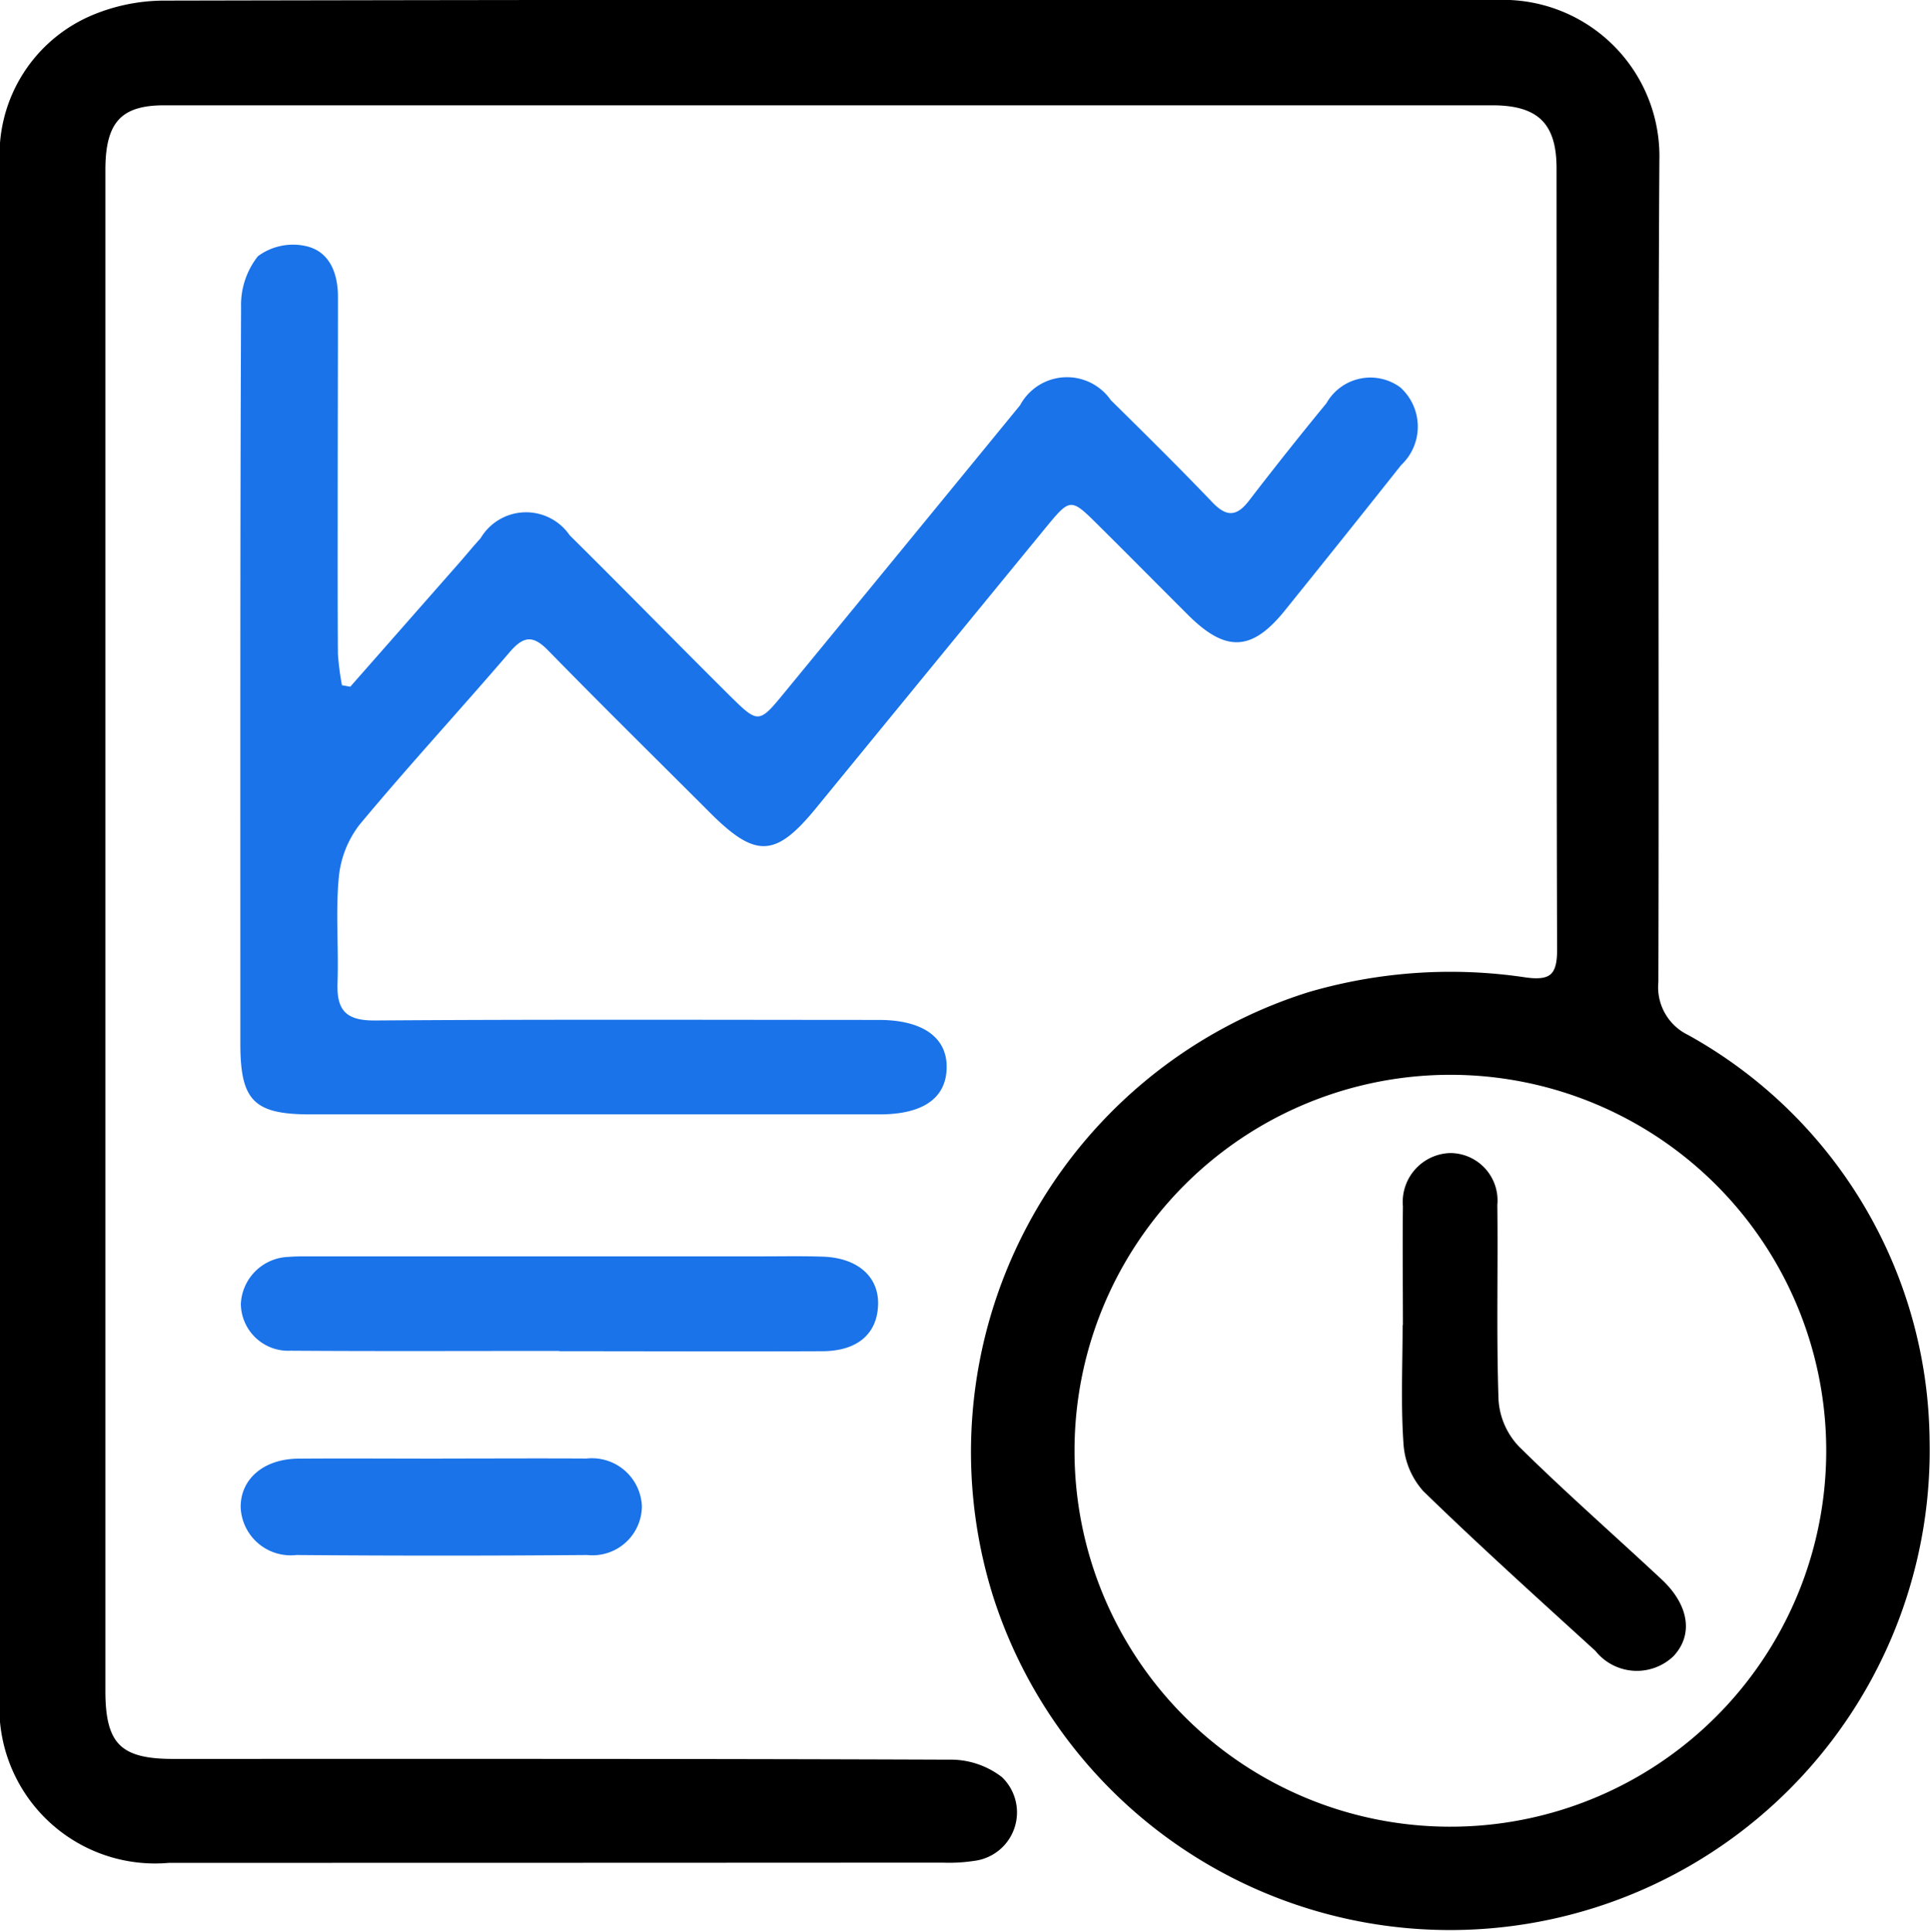 <svg xmlns="http://www.w3.org/2000/svg" width="53.511" height="53.55" viewBox="0 0 53.511 53.55">
  <g id="Group_35402" data-name="Group 35402" transform="translate(-0.004 -0.005)">
    <g id="Group_35403" data-name="Group 35403" transform="translate(0 0)">
      <path id="Path_96531" data-name="Path 96531" d="M.1,25.9Q.1,15.26.1,4.618A4.1,4.1,0,0,1,2.51.552,5.08,5.08,0,0,1,4.556.119Q23.052.081,41.548.1a4.235,4.235,0,0,1,4.36,4.344c-.047,7.591-.006,15.184-.028,22.775a1.57,1.57,0,0,0,.877,1.56A12.888,12.888,0,0,1,53.4,39.924,13.2,13.2,0,0,1,27.623,44.2,13.261,13.261,0,0,1,36.307,27.6a13.919,13.919,0,0,1,5.983-.405c.722.1.984-.1.982-.855-.021-7.226-.009-14.451-.015-21.677,0-1.29-.56-1.842-1.877-1.842q-18.416,0-36.834,0c-1.251,0-1.724.53-1.724,1.883q0,17.239,0,34.478,0,3.848,0,7.7c0,1.505.469,1.976,1.962,1.976,7.173,0,14.346-.007,21.519.021a2.22,2.22,0,0,1,1.411.46,1.254,1.254,0,0,1-.728,2.148,4.484,4.484,0,0,1-.86.046q-10.72.006-21.44.006A4.219,4.219,0,0,1,.1,46.949V25.9M40.168,50.737a10.521,10.521,0,1,0-10.476-10.52,10.517,10.517,0,0,0,10.476,10.52" transform="translate(0.004 0.003)"/>
      <path id="Path_96532" data-name="Path 96532" d="M.1,25.9Q.1,15.26.1,4.618A4.1,4.1,0,0,1,2.51.552,5.08,5.08,0,0,1,4.556.119Q23.052.081,41.548.1a4.235,4.235,0,0,1,4.36,4.344c-.047,7.591-.006,15.184-.028,22.775a1.57,1.57,0,0,0,.877,1.56A12.888,12.888,0,0,1,53.4,39.924,13.2,13.2,0,0,1,27.623,44.2,13.261,13.261,0,0,1,36.307,27.6a13.919,13.919,0,0,1,5.983-.405c.722.1.984-.1.982-.855-.021-7.226-.009-14.451-.015-21.677,0-1.29-.56-1.842-1.877-1.842q-18.416,0-36.834,0c-1.251,0-1.724.53-1.724,1.883q0,17.239,0,34.478,0,3.848,0,7.7c0,1.505.469,1.976,1.962,1.976,7.173,0,14.346-.007,21.519.021a2.22,2.22,0,0,1,1.411.46,1.254,1.254,0,0,1-.728,2.148,4.484,4.484,0,0,1-.86.046q-10.72.006-21.44.006A4.219,4.219,0,0,1,.1,46.949ZM40.168,50.737a10.521,10.521,0,1,0-10.476-10.52A10.517,10.517,0,0,0,40.168,50.737Z" transform="translate(0.004 0.003)" fill="none" stroke="#000" stroke-width="0.2"/>
      <path id="Path_96533" data-name="Path 96533" d="M9.482,18.8l3.045-3.461c.19-.217.371-.441.566-.652a1.465,1.465,0,0,1,2.471-.083c1.488,1.471,2.951,2.969,4.436,4.444.8.789.81.782,1.539-.108Q24.8,14.972,28.051,11a1.478,1.478,0,0,1,2.515-.144c.95.937,1.9,1.875,2.822,2.839.393.409.673.388,1.011-.051q1.051-1.368,2.146-2.7a1.4,1.4,0,0,1,2.046-.442,1.462,1.462,0,0,1,.025,2.157q-1.608,2.029-3.234,4.043c-.906,1.12-1.629,1.148-2.665.118-.834-.831-1.662-1.67-2.5-2.5-.767-.761-.772-.758-1.477.1Q25.56,18.3,22.38,22.184c-1.112,1.354-1.664,1.37-2.922.113-1.5-1.5-3.011-2.986-4.49-4.5-.423-.434-.684-.4-1.067.045-1.379,1.608-2.816,3.164-4.17,4.792a2.827,2.827,0,0,0-.57,1.47c-.089.96,0,1.935-.034,2.9-.028.758.224,1.054,1.034,1.049,4.659-.033,9.318-.017,13.978-.015,1.2,0,1.88.478,1.877,1.3,0,.859-.644,1.318-1.858,1.318q-7.892,0-15.783,0c-1.565,0-1.941-.379-1.942-1.953,0-6.806-.008-13.612.02-20.417A2.181,2.181,0,0,1,6.92,6.868a1.64,1.64,0,0,1,1.328-.281c.658.145.891.75.891,1.407,0,1.78-.006,3.559-.007,5.34,0,1.517-.005,3.036.006,4.554a7.372,7.372,0,0,0,.112.872l.232.042" transform="translate(0.235 0.239)" fill="#1a73e9"/>
      <path id="Path_96534" data-name="Path 96534" d="M15.282,36.226c-2.485,0-4.969.011-7.453-.006a1.314,1.314,0,0,1-1.382-1.3,1.368,1.368,0,0,1,1.313-1.3c.26-.022.522-.013.784-.015H20.862c.575,0,1.152-.012,1.726.008.958.034,1.545.552,1.527,1.321-.019.813-.568,1.294-1.536,1.3-2.432.01-4.864,0-7.3,0Z" transform="translate(0.235 1.226)" fill="#1a73e9"/>
      <path id="Path_96535" data-name="Path 96535" d="M12.036,39.011c1.331,0,2.663-.008,3.994,0a1.387,1.387,0,0,1,1.536,1.323,1.369,1.369,0,0,1-1.515,1.351q-4.033.033-8.066,0A1.388,1.388,0,0,1,6.442,40.36c-.007-.783.642-1.34,1.6-1.346,1.331-.01,2.663,0,3.994,0" transform="translate(0.235 1.424)" fill="#1a73e9"/>
      <path id="Path_96536" data-name="Path 96536" d="M37.531,35.615c0-1.1-.012-2.2,0-3.3a1.357,1.357,0,0,1,1.3-1.474,1.314,1.314,0,0,1,1.318,1.438c.022,1.806-.029,3.612.034,5.416a2.066,2.066,0,0,0,.562,1.277c1.283,1.267,2.641,2.457,3.959,3.687.768.717.882,1.543.326,2.131a1.469,1.469,0,0,1-2.161-.149c-1.6-1.459-3.216-2.914-4.771-4.427a2.173,2.173,0,0,1-.55-1.306c-.078-1.094-.025-2.2-.025-3.3Z" transform="translate(1.37 1.126)"/>
    </g>
  </g>
</svg>
